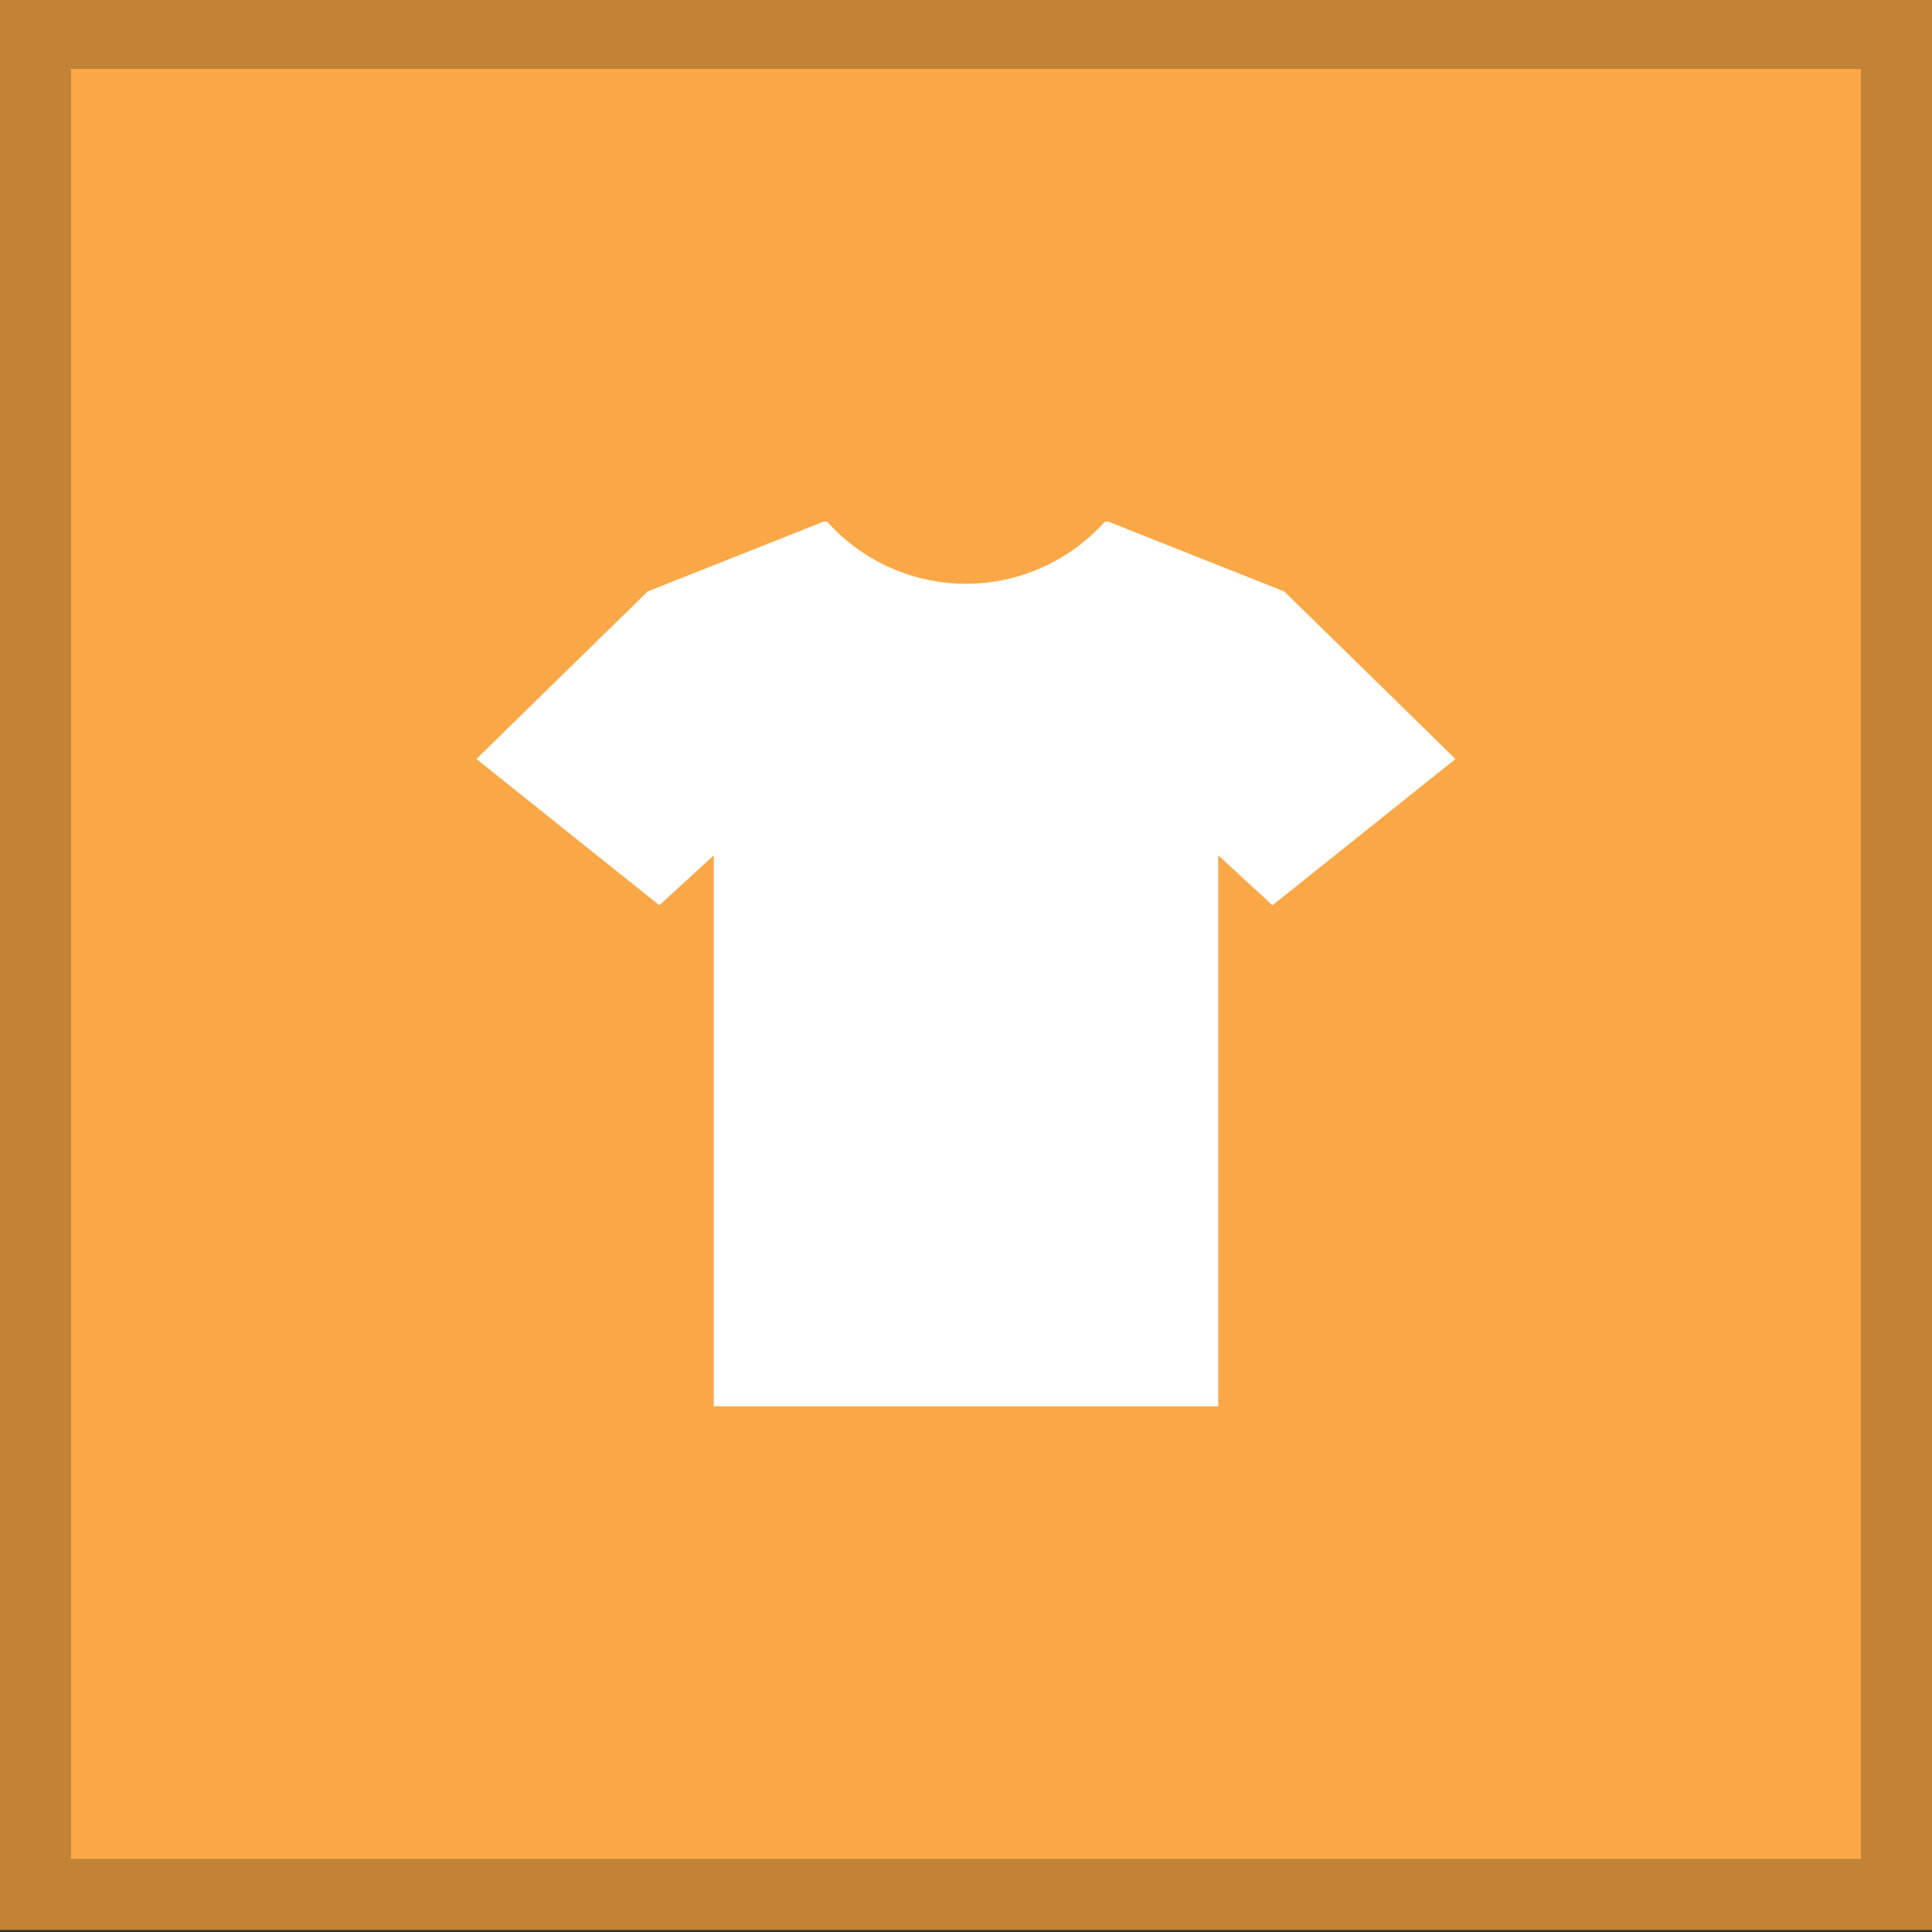 <svg id="Layer_1" data-name="Layer 1" xmlns="http://www.w3.org/2000/svg" viewBox="0 0 720 720"><rect x="0" y="0" width="720" height="720" fill="#333333" stroke="none"/><defs><style>.cls-1{fill:#c28336;}.cls-2{fill:#faa847;}.cls-3{fill:#fff;}</style></defs><title>Jesse Pujji</title><rect class="cls-1" y="-0.77" width="720" height="720"/><rect class="cls-2" x="26.49" y="25.72" width="667.02" height="667.02"/><path class="cls-3" d="M478.61,220.42l-65.52-26h-1.38a69.37,69.37,0,0,1-103.43,0H306.9l-65.53,26-63.82,62.43,68.18,54.52L266,318.74V524.08H454V318.74l20.22,18.63,68.19-54.52Z"/></svg>